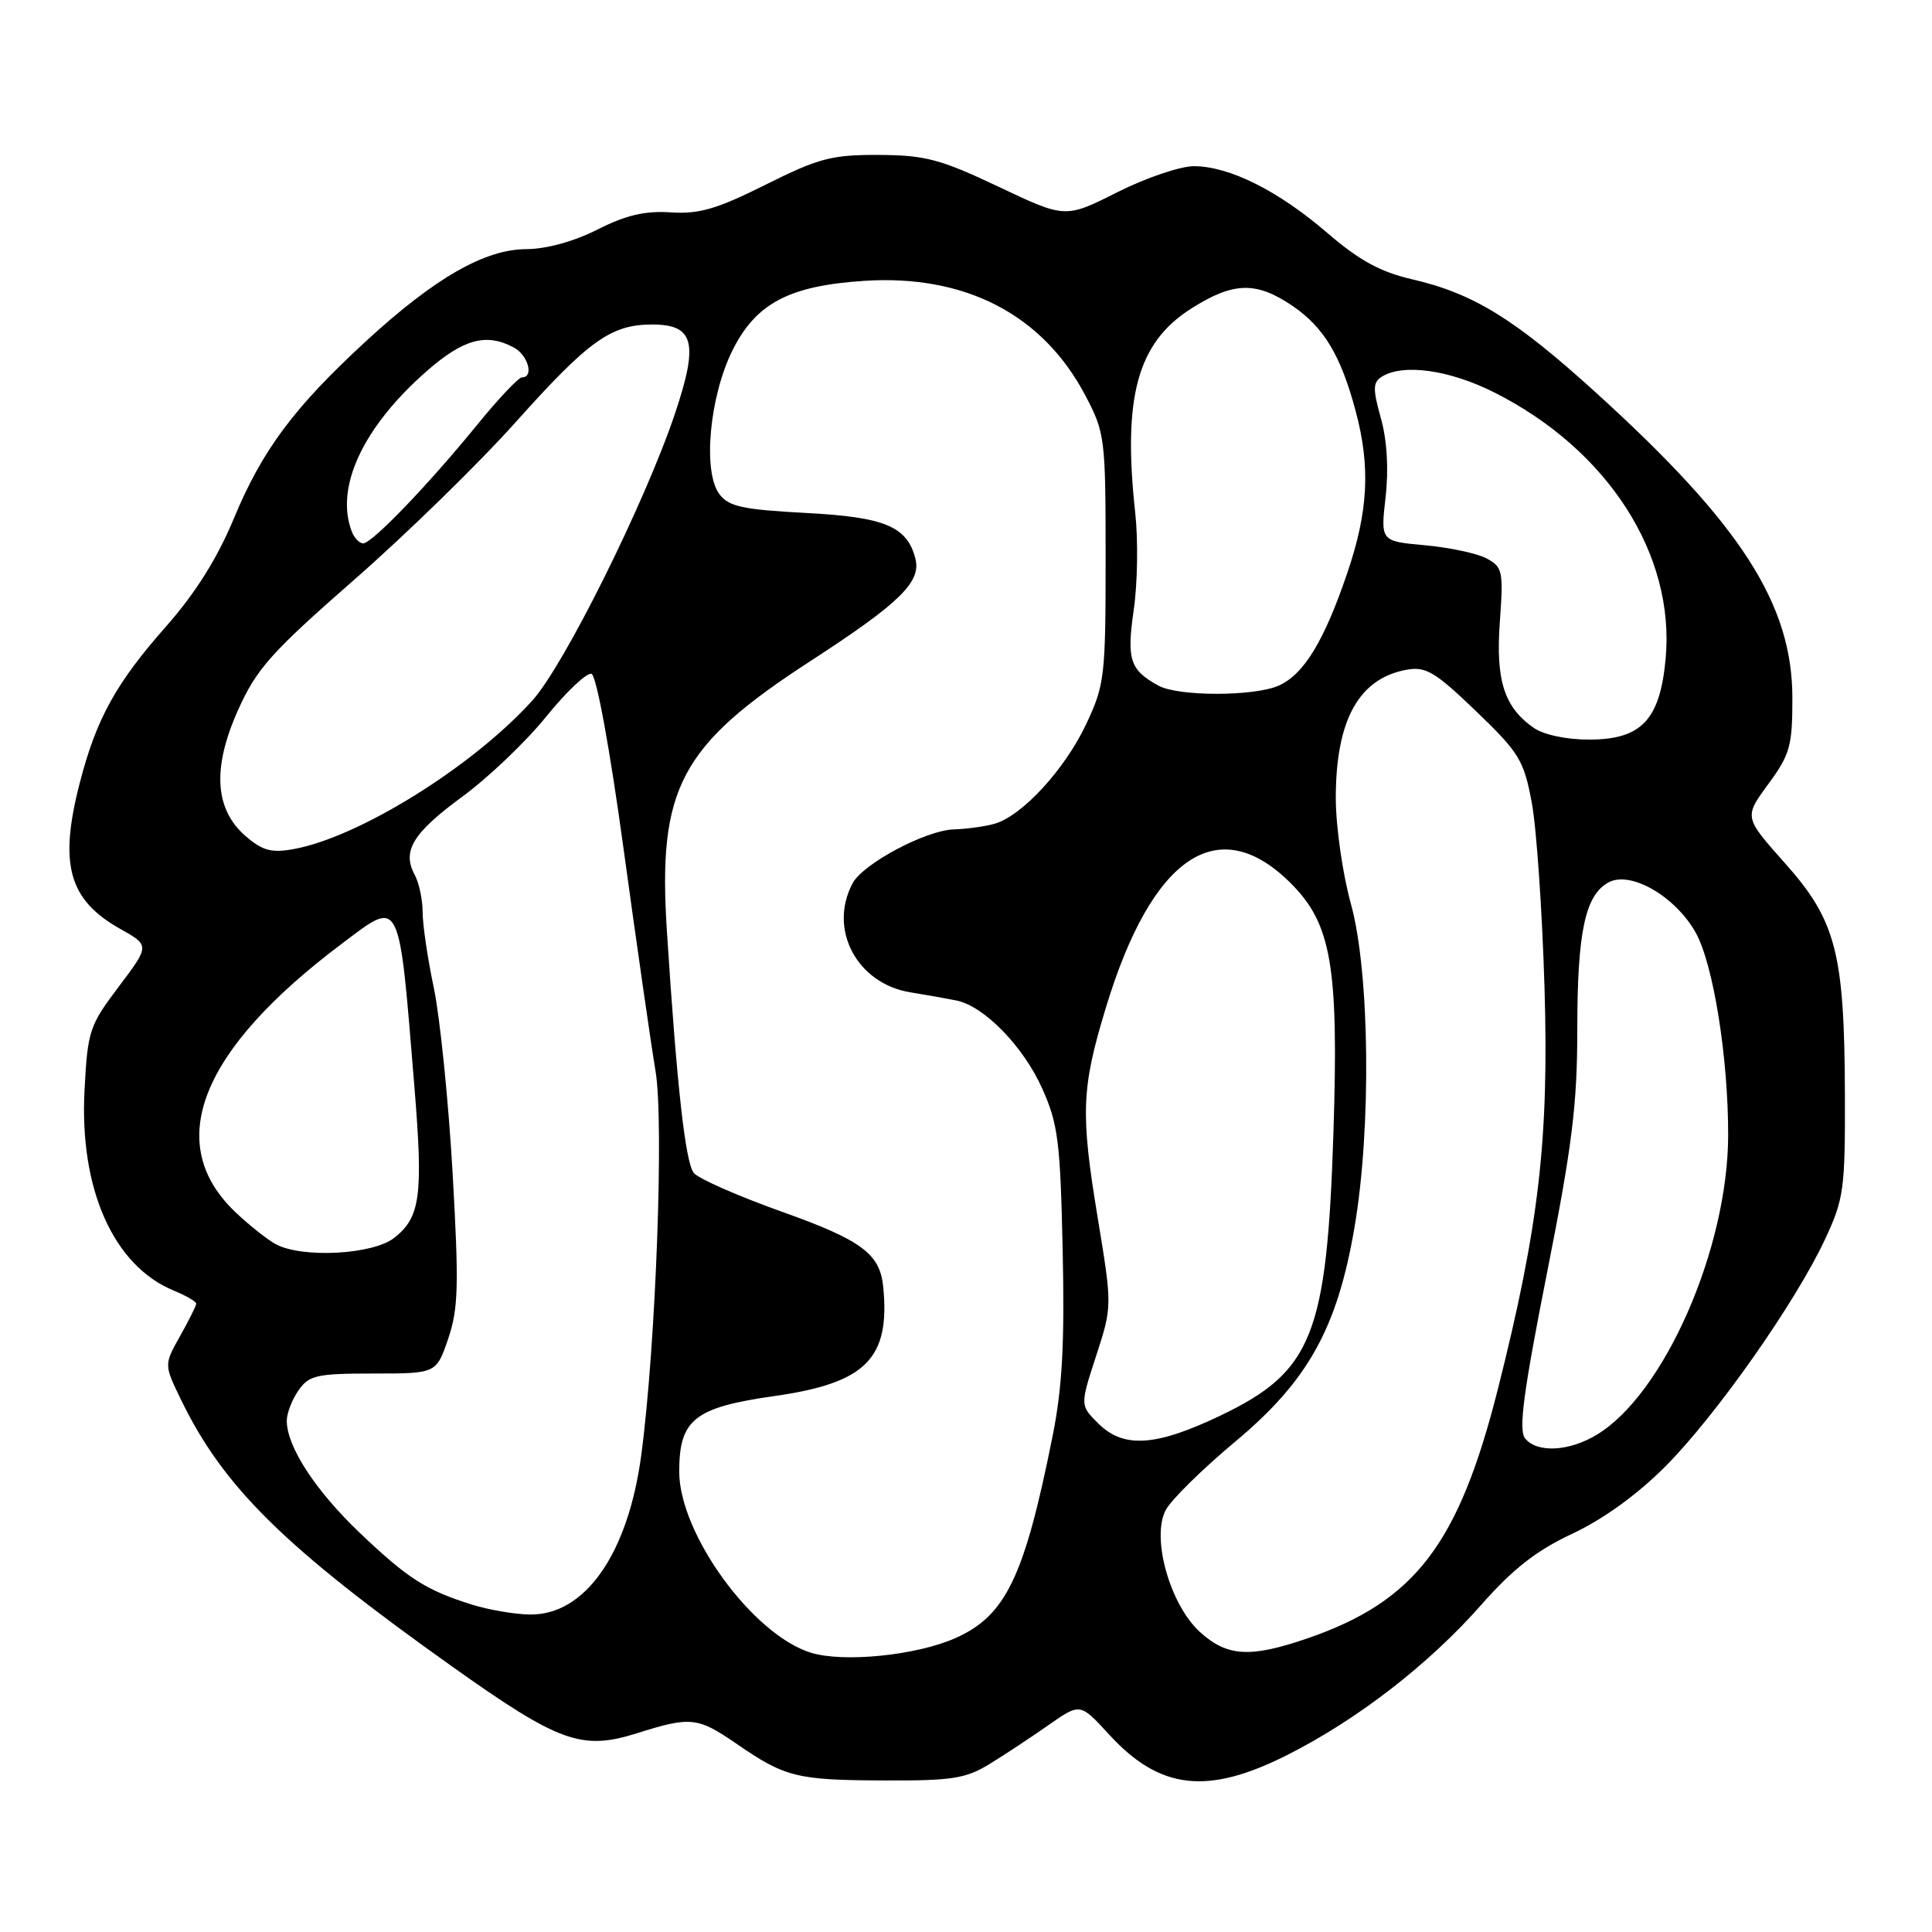 <?xml version="1.0" encoding="UTF-8" standalone="no"?>
<!DOCTYPE svg PUBLIC "-//W3C//DTD SVG 1.1//EN" "http://www.w3.org/Graphics/SVG/1.1/DTD/svg11.dtd" >
<svg xmlns="http://www.w3.org/2000/svg" xmlns:xlink="http://www.w3.org/1999/xlink" version="1.1" viewBox="0 0 256 256">
 <g >
 <path fill="currentColor"
d=" M 131.14 233.73 C 133.14 232.51 136.65 230.18 138.95 228.57 C 143.13 225.65 143.13 225.65 146.92 229.79 C 153.67 237.17 159.98 237.90 170.62 232.52 C 179.90 227.83 189.31 220.54 196.22 212.71 C 200.48 207.87 203.58 205.45 208.37 203.21 C 212.44 201.30 216.95 198.04 220.65 194.33 C 227.36 187.60 237.86 172.67 241.81 164.25 C 244.32 158.88 244.50 157.61 244.46 145.00 C 244.40 126.28 243.29 121.97 236.52 114.38 C 231.09 108.28 231.09 108.28 234.29 103.92 C 237.19 99.98 237.50 98.87 237.50 92.51 C 237.50 80.07 230.72 69.51 211.53 52.08 C 200.69 42.23 195.23 38.87 187.00 36.98 C 182.90 36.03 180.07 34.48 175.87 30.86 C 169.40 25.29 162.94 22.05 158.23 22.02 C 156.42 22.01 151.85 23.56 148.05 25.47 C 141.16 28.94 141.16 28.94 132.33 24.75 C 124.60 21.09 122.62 20.56 116.45 20.53 C 110.21 20.50 108.50 20.95 101.45 24.47 C 94.99 27.70 92.63 28.39 88.88 28.14 C 85.46 27.91 82.94 28.51 79.16 30.42 C 76.06 31.99 72.39 33.00 69.78 33.01 C 64.26 33.02 57.66 36.79 48.58 45.13 C 39.00 53.94 34.77 59.59 30.99 68.69 C 28.79 73.99 25.90 78.59 22.01 83.00 C 15.37 90.52 12.77 95.22 10.58 103.70 C 7.78 114.50 9.08 119.23 15.91 123.07 C 19.85 125.28 19.85 125.28 15.74 130.73 C 11.84 135.89 11.61 136.59 11.20 144.47 C 10.51 157.55 15.03 167.70 23.00 171.00 C 24.65 171.68 26.00 172.46 26.00 172.74 C 26.00 173.01 25.04 174.94 23.87 177.02 C 21.73 180.82 21.73 180.82 23.98 185.46 C 29.60 197.06 37.73 205.06 60.02 220.90 C 74.07 230.88 77.09 231.97 84.38 229.67 C 91.50 227.42 92.44 227.52 97.52 231.01 C 104.02 235.49 105.54 235.87 117.00 235.92 C 126.16 235.96 127.96 235.68 131.14 233.73 Z  M 107.44 218.99 C 99.72 216.60 90.00 203.22 90.00 195.00 C 90.00 188.08 92.01 186.49 102.64 184.98 C 114.74 183.26 117.97 180.02 117.03 170.50 C 116.60 166.13 114.16 164.32 103.63 160.57 C 97.83 158.50 92.57 156.19 91.94 155.43 C 90.82 154.08 89.69 143.97 88.37 123.42 C 87.14 104.40 90.11 98.81 107.38 87.60 C 119.26 79.89 122.10 77.11 121.29 74.00 C 120.18 69.74 117.24 68.52 106.80 67.97 C 98.39 67.52 96.56 67.13 95.32 65.47 C 93.10 62.51 94.00 52.61 97.03 46.48 C 100.15 40.18 104.55 37.86 114.56 37.21 C 127.90 36.36 138.15 41.67 143.79 52.36 C 146.42 57.35 146.50 57.99 146.50 74.00 C 146.50 89.70 146.37 90.77 143.90 96.00 C 141.07 101.98 135.42 108.12 131.79 109.15 C 130.53 109.51 128.09 109.85 126.38 109.90 C 122.66 110.02 114.38 114.43 112.98 117.03 C 109.72 123.13 113.54 130.34 120.64 131.49 C 122.76 131.83 125.50 132.32 126.73 132.57 C 130.41 133.32 135.60 138.65 138.10 144.24 C 140.20 148.92 140.50 151.29 140.81 165.66 C 141.08 177.90 140.76 183.84 139.50 190.16 C 135.74 208.99 133.28 214.10 126.57 217.07 C 121.39 219.36 111.76 220.33 107.44 218.99 Z  M 159.00 216.25 C 155.03 212.64 152.53 203.77 154.46 200.10 C 155.16 198.75 159.29 194.69 163.62 191.07 C 173.31 182.99 177.19 176.03 179.48 162.62 C 181.73 149.46 181.50 128.78 179.00 119.76 C 177.90 115.79 177.00 109.48 177.00 105.74 C 177.00 95.40 180.06 89.88 186.41 88.74 C 188.93 88.29 190.18 89.04 195.58 94.23 C 201.32 99.75 201.92 100.73 202.97 106.37 C 203.60 109.74 204.36 120.83 204.66 131.00 C 205.25 151.01 203.91 162.52 198.48 184.05 C 193.28 204.62 187.51 212.18 173.22 217.10 C 165.64 219.70 162.61 219.52 159.00 216.25 Z  M 62.50 212.61 C 56.41 210.69 54.02 209.16 47.64 203.08 C 41.79 197.50 38.00 191.68 38.00 188.26 C 38.00 187.26 38.70 185.44 39.56 184.22 C 40.95 182.23 41.97 182.00 49.46 182.00 C 57.81 182.00 57.81 182.00 59.39 177.38 C 60.74 173.40 60.82 170.37 59.97 155.38 C 59.42 145.81 58.30 134.81 57.49 130.93 C 56.67 127.05 56.00 122.52 56.00 120.87 C 56.00 119.22 55.53 116.98 54.94 115.90 C 53.25 112.74 54.70 110.38 61.30 105.53 C 64.71 103.03 69.70 98.27 72.38 94.95 C 75.06 91.63 77.76 89.09 78.38 89.29 C 79.03 89.51 80.81 99.19 82.64 112.58 C 84.37 125.19 86.27 138.39 86.86 141.92 C 88.00 148.65 86.90 178.29 84.98 192.74 C 83.24 205.88 77.52 214.07 70.17 213.93 C 68.15 213.90 64.70 213.30 62.50 212.61 Z  M 202.09 190.61 C 201.19 189.53 201.85 184.53 204.96 168.80 C 208.33 151.80 209.00 146.38 209.00 136.34 C 209.00 123.46 210.05 118.58 213.16 116.91 C 216.08 115.35 222.00 118.78 224.69 123.58 C 227.03 127.79 229.01 140.15 228.99 150.47 C 228.95 165.45 220.54 184.65 211.63 190.08 C 207.94 192.33 203.71 192.56 202.09 190.61 Z  M 145.51 188.60 C 143.11 186.21 143.11 186.21 145.25 179.64 C 147.38 173.08 147.38 173.08 145.44 161.29 C 143.16 147.46 143.29 144.20 146.54 133.50 C 152.65 113.37 161.46 107.46 171.05 117.05 C 176.43 122.43 177.39 128.05 176.69 150.00 C 175.82 176.93 173.91 181.73 161.72 187.57 C 153.15 191.67 148.86 191.95 145.51 188.60 Z  M 36.50 164.84 C 35.40 164.23 33.05 162.37 31.27 160.69 C 21.57 151.55 26.44 139.20 45.33 125.02 C 53.16 119.13 52.82 118.45 54.91 144.00 C 56.09 158.42 55.71 161.30 52.24 164.02 C 49.40 166.26 39.97 166.75 36.50 164.84 Z  M 32.59 110.83 C 28.43 107.25 28.09 101.77 31.56 94.05 C 34.00 88.62 35.91 86.47 46.92 76.83 C 53.84 70.78 63.51 61.34 68.41 55.85 C 78.03 45.10 80.97 43.00 86.42 43.00 C 91.96 43.00 92.59 45.40 89.46 54.74 C 85.53 66.47 74.77 88.14 70.55 92.81 C 62.64 101.57 47.58 110.94 38.90 112.51 C 35.99 113.04 34.79 112.72 32.59 110.83 Z  M 203.22 96.44 C 199.30 93.69 198.17 90.16 198.74 82.35 C 199.22 75.69 199.10 75.12 196.99 74.00 C 195.75 73.33 192.08 72.55 188.83 72.25 C 182.93 71.72 182.93 71.72 183.60 65.86 C 184.02 62.13 183.79 58.32 182.97 55.40 C 181.89 51.54 181.91 50.67 183.09 49.92 C 185.91 48.14 192.07 49.00 198.06 52.03 C 213.04 59.59 221.96 73.46 220.71 87.23 C 219.97 95.39 217.51 98.00 210.55 98.00 C 207.54 98.00 204.53 97.36 203.22 96.44 Z  M 153.50 90.85 C 149.71 88.77 149.27 87.41 150.23 80.78 C 150.73 77.33 150.82 71.58 150.43 68.00 C 148.74 52.59 150.71 45.41 157.85 40.88 C 163.43 37.34 166.45 37.26 171.26 40.53 C 175.42 43.36 177.68 47.12 179.64 54.50 C 181.61 61.86 181.30 67.77 178.53 75.90 C 175.47 84.92 172.80 89.31 169.48 90.83 C 166.26 92.29 156.17 92.31 153.50 90.85 Z  M 46.61 70.42 C 44.37 64.59 48.09 56.61 56.47 49.24 C 61.36 44.93 64.42 44.08 68.07 46.04 C 69.97 47.05 70.79 50.00 69.17 50.00 C 68.72 50.00 66.06 52.81 63.26 56.25 C 56.77 64.22 49.30 72.00 48.12 72.00 C 47.62 72.00 46.94 71.29 46.61 70.42 Z "/>
</g>
</svg>